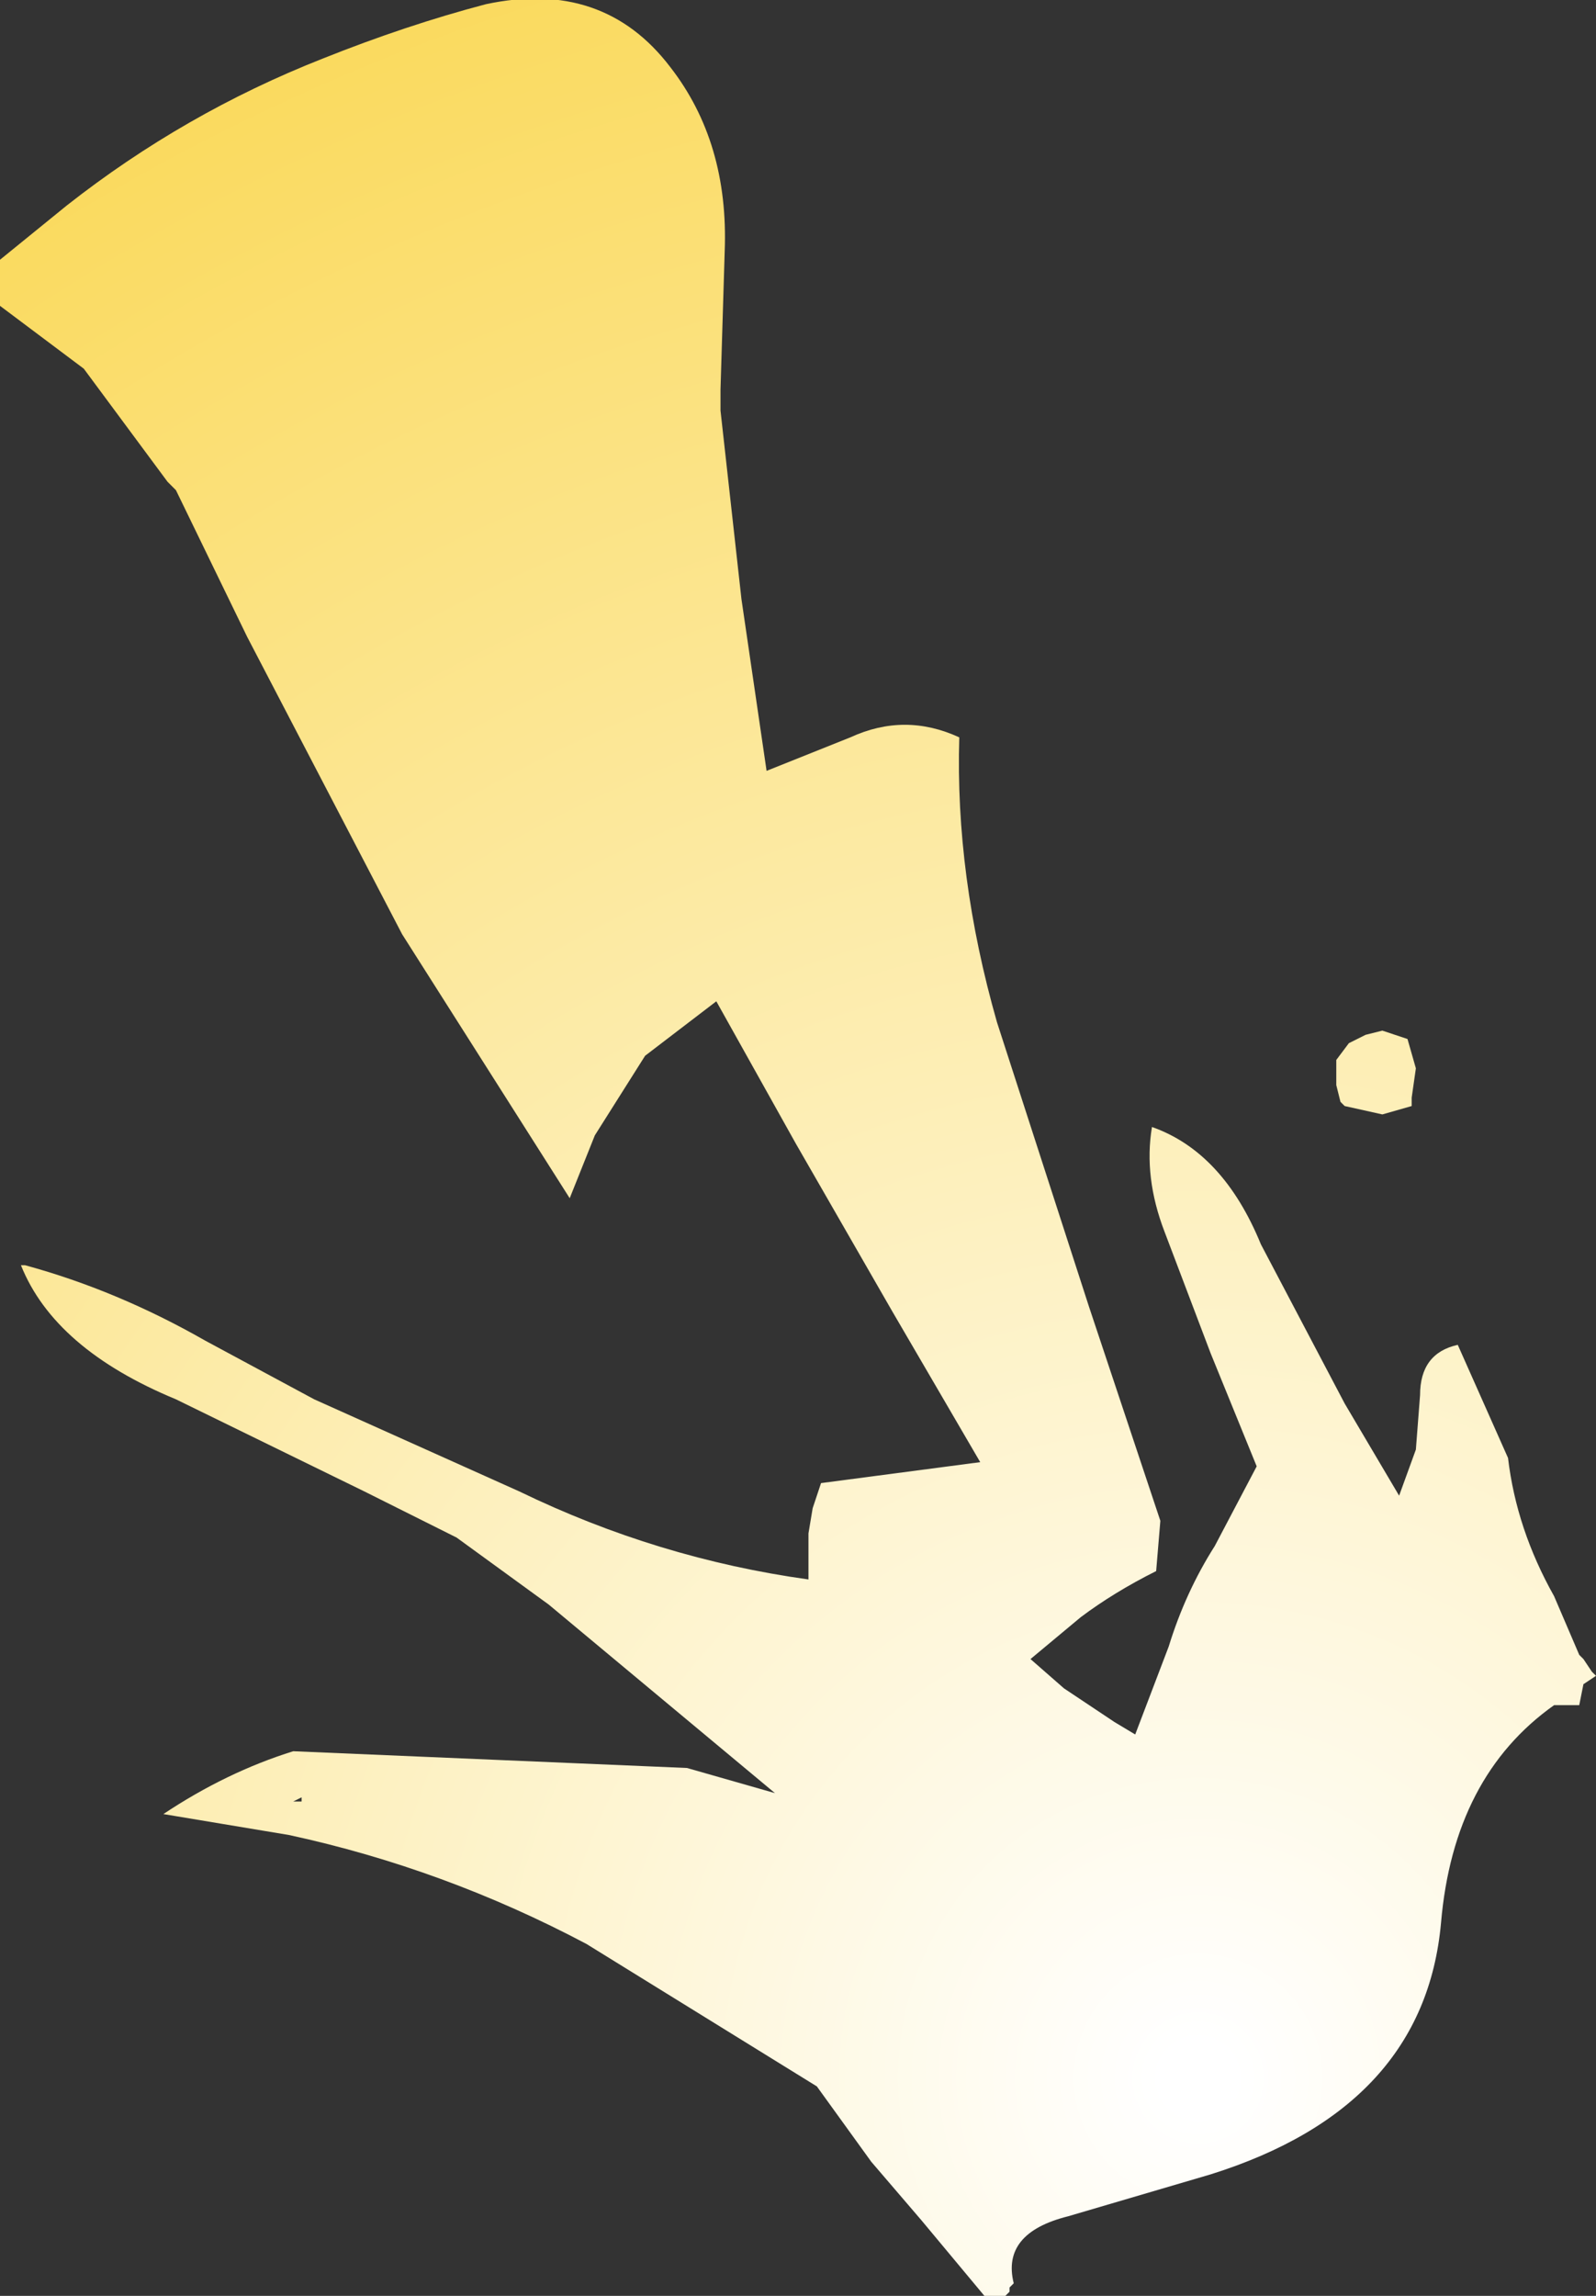 <?xml version="1.0" encoding="UTF-8" standalone="no"?>
<svg xmlns:xlink="http://www.w3.org/1999/xlink" height="27.4px" width="19.05px" xmlns="http://www.w3.org/2000/svg">
  <rect width="100%" height="100%" fill="#333333" stroke="none"/>
  <g transform="matrix(1.0, 0.0, 0.0, 1.0, 0.0, 0.0)">
    <path d="M8.6 4.8 L8.6 4.9 8.85 7.15 9.15 9.2 10.15 8.8 Q10.8 8.5 11.45 8.8 11.4 10.45 11.9 12.2 L13.0 15.6 13.85 18.15 13.8 18.75 Q13.3 19.0 12.9 19.3 L12.3 19.8 12.7 20.15 13.3 20.55 13.55 20.7 13.95 19.65 Q14.15 19.0 14.5 18.45 L15.0 17.5 14.45 16.15 13.9 14.7 Q13.65 14.05 13.75 13.45 14.6 13.75 15.05 14.85 L16.05 16.75 16.7 17.85 16.9 17.3 16.95 16.65 Q16.95 16.15 17.4 16.05 L18.0 17.4 Q18.1 18.25 18.55 19.05 L18.85 19.75 18.9 19.8 19.0 19.95 19.05 20.0 18.9 20.1 18.85 20.35 18.8 20.35 18.6 20.35 18.55 20.35 Q17.35 21.2 17.2 22.95 17.0 25.15 14.45 25.95 L12.75 26.45 Q11.95 26.65 12.1 27.25 L12.05 27.3 12.05 27.35 12.0 27.4 11.9 27.4 11.75 27.4 11.0 26.5 10.4 25.8 9.75 24.9 7.0 23.2 Q5.3 22.3 3.45 21.9 L1.95 21.65 Q2.7 21.15 3.5 20.9 L8.2 21.1 9.25 21.4 6.55 19.15 5.45 18.35 4.35 17.8 2.1 16.7 Q0.65 16.1 0.25 15.1 L0.3 15.1 Q1.4 15.4 2.45 16.0 L3.75 16.7 6.2 17.8 Q7.85 18.6 9.65 18.85 L9.65 18.55 9.65 18.3 9.7 18.0 9.8 17.7 11.7 17.45 10.65 15.65 9.5 13.65 8.55 11.95 7.7 12.6 7.1 13.55 6.8 14.3 4.8 11.15 2.95 7.6 2.1 5.85 2.0 5.75 1.0 4.4 0.0 3.65 0.0 3.55 0.0 3.5 0.0 3.4 0.0 3.35 0.0 3.25 0.0 3.2 0.0 3.1 0.8 2.45 Q2.2 1.35 3.85 0.7 4.85 0.3 5.8 0.05 7.2 -0.25 8.0 0.8 8.7 1.7 8.65 3.0 L8.6 4.65 8.6 4.8 M16.8 12.4 L16.9 12.75 16.85 13.1 16.85 13.2 16.5 13.3 16.05 13.2 16.0 13.15 15.95 12.95 15.95 12.85 15.95 12.65 16.1 12.45 16.2 12.4 16.3 12.35 16.5 12.3 16.8 12.4 M3.6 21.5 L3.6 21.45 3.5 21.5 3.6 21.5" fill="url(#gradient0)" fill-rule="evenodd" stroke="none"/>
  </g>
  <defs>
    <radialGradient cx="0" cy="0" gradientTransform="matrix(0.033, 0.0, 0.0, 0.033, 14.3, 24.8)" gradientUnits="userSpaceOnUse" id="gradient0" r="819.2" spreadMethod="pad">
      <stop offset="0.016" stop-color="#ffffff"/>
      <stop offset="1.0" stop-color="#fad95a"/>
    </radialGradient>
  </defs>
</svg>
